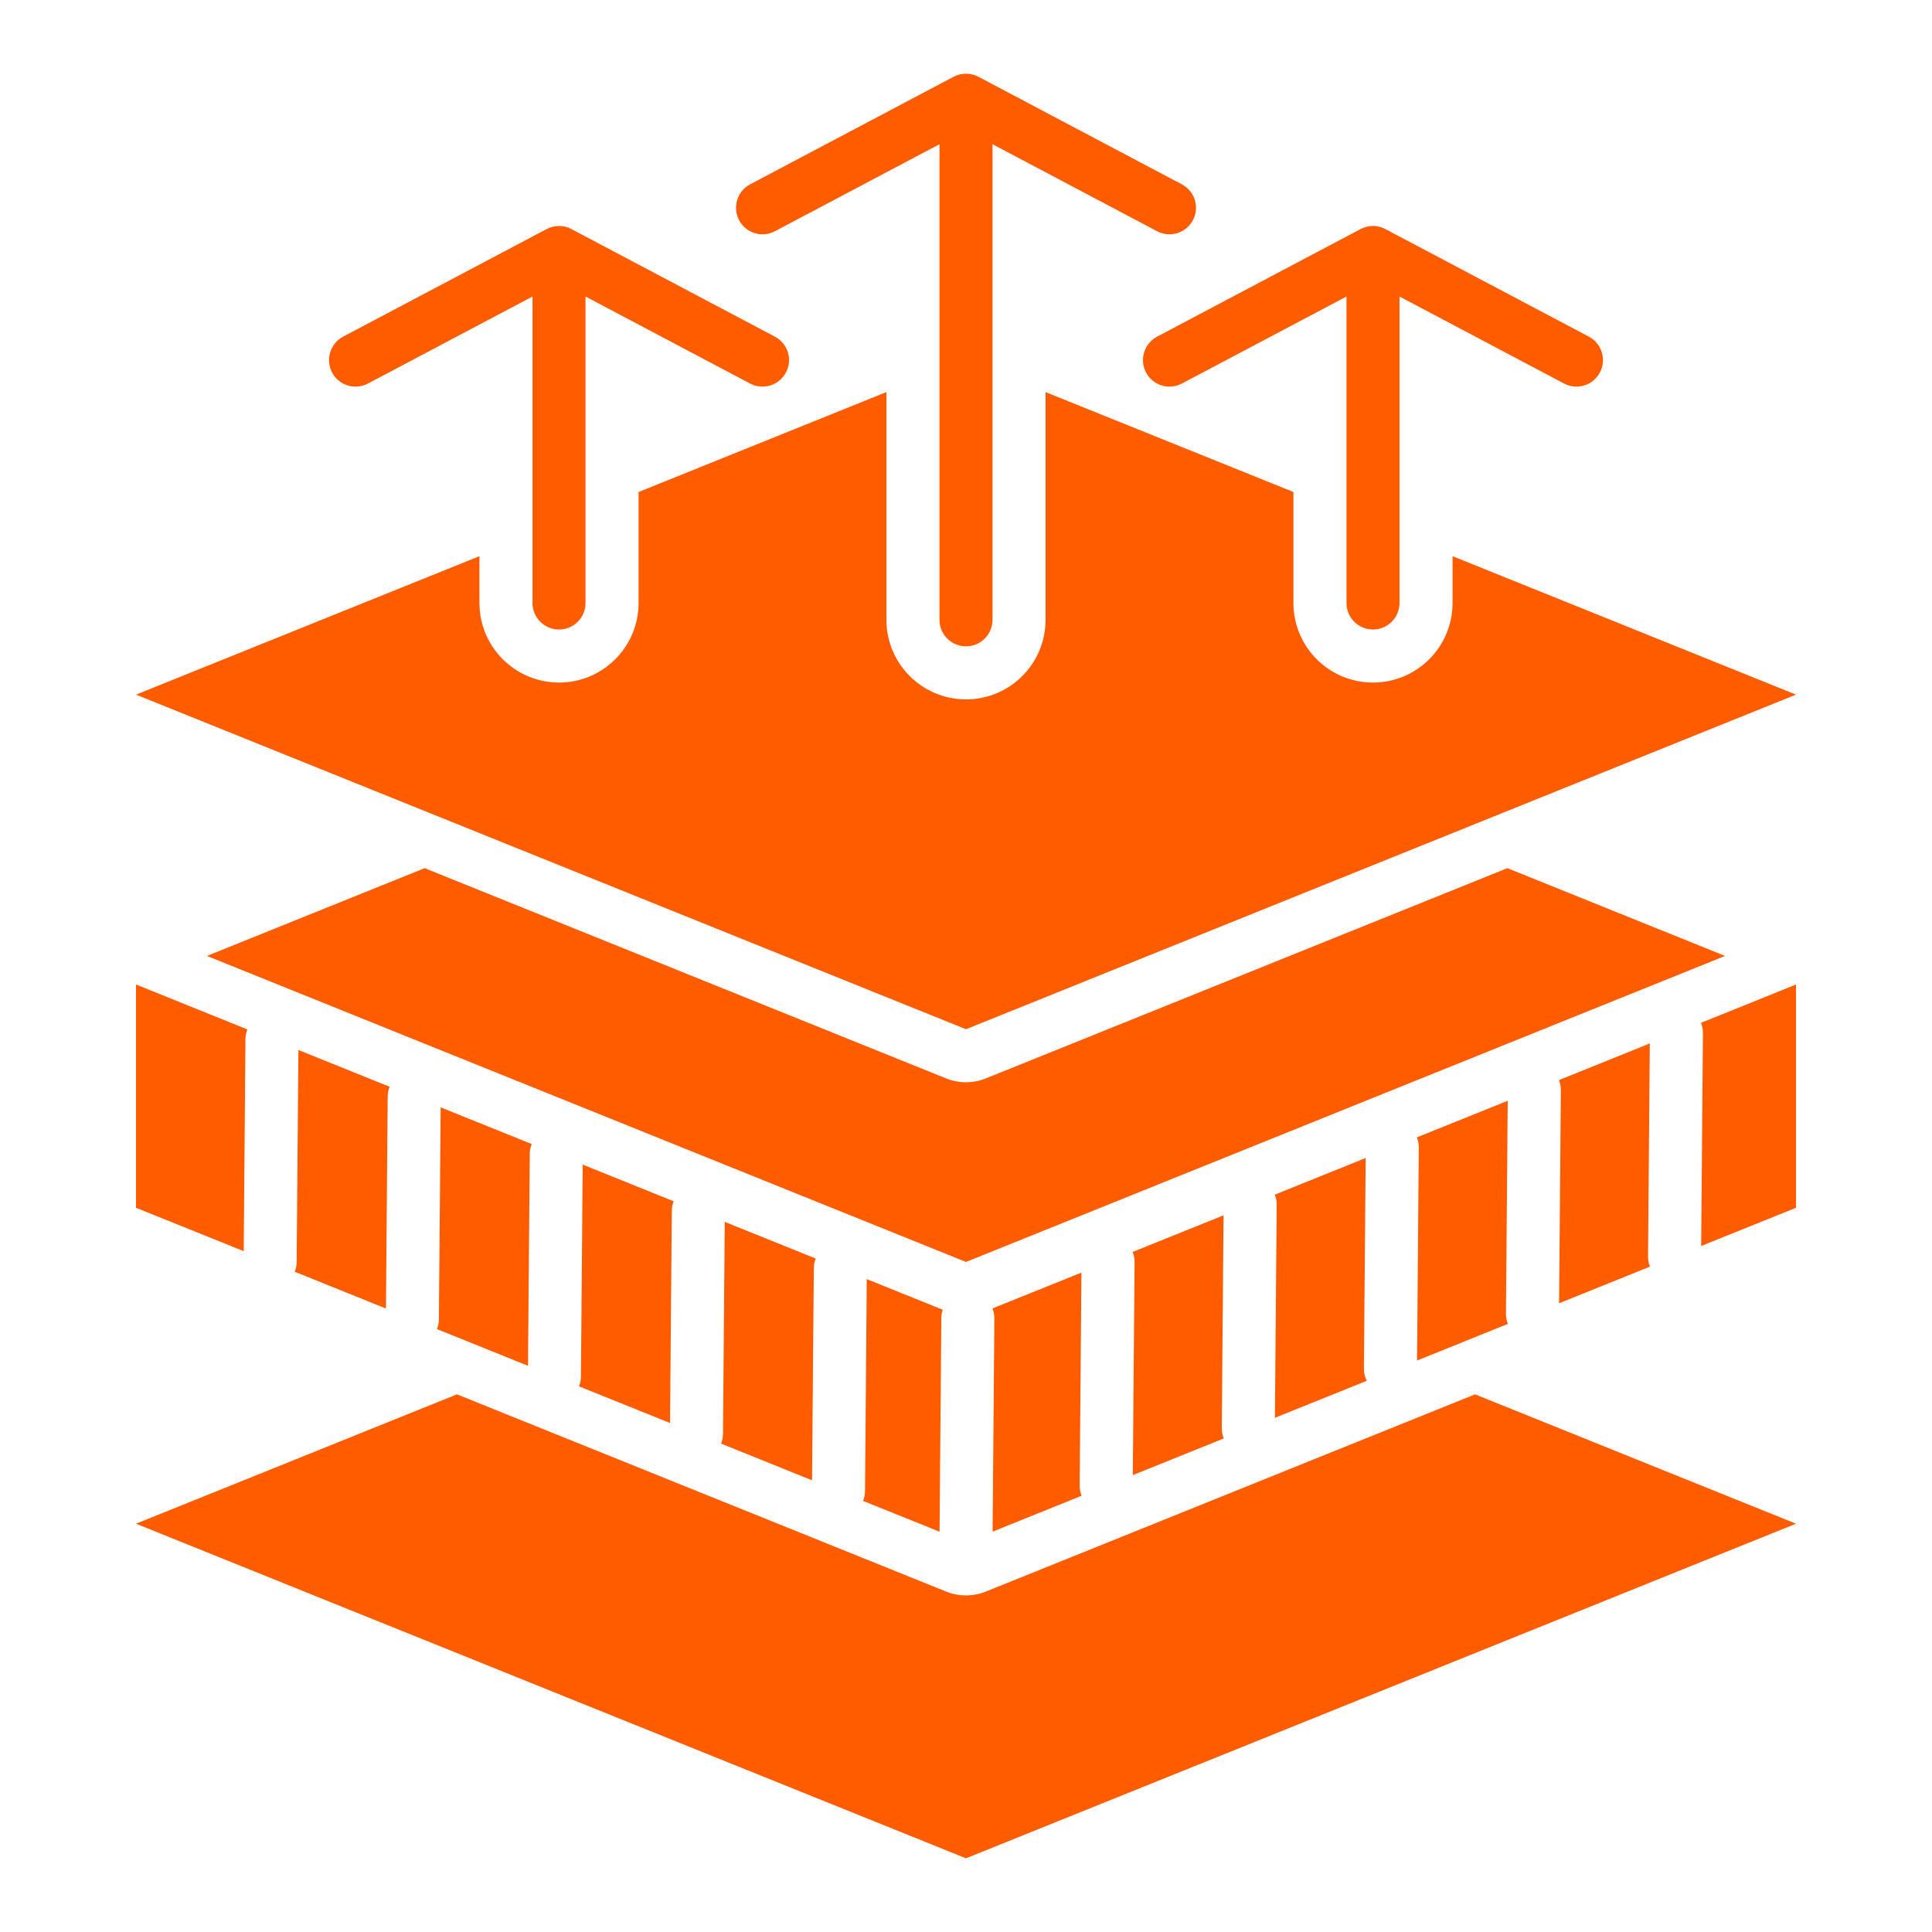 <svg width="48" height="48" viewBox="0 0 48 48" fill="fill-blue-500" xmlns="http://www.w3.org/2000/svg">
<path fill-rule="evenodd" clip-rule="evenodd" d="M24 31.353L5.141 23.75L10.55 21.569L23.507 26.793C23.823 26.92 24.177 26.92 24.492 26.793L37.45 21.569L42.859 23.75L24 31.353ZM36.647 34.642L44.621 37.856L24 46.169L3.379 37.856L11.353 34.642L23.507 39.542C23.823 39.669 24.177 39.669 24.493 39.542L36.647 34.642ZM6.055 31.085L3.379 30.007V24.46L6.146 25.576C6.116 25.65 6.099 25.732 6.098 25.817L6.055 31.085ZM7.414 26.087L9.68 27C9.65 27.075 9.633 27.156 9.632 27.241L9.589 32.51L7.322 31.596C7.352 31.522 7.369 31.441 7.37 31.355L7.414 26.087ZM10.948 27.512L13.209 28.423C13.179 28.498 13.162 28.579 13.162 28.664L13.118 33.933L10.856 33.021C10.886 32.947 10.903 32.865 10.904 32.78L10.948 27.512ZM14.477 28.934L16.738 29.846C16.708 29.92 16.691 30.002 16.691 30.087L16.647 35.355L14.386 34.444C14.416 34.369 14.433 34.288 14.433 34.203L14.477 28.934ZM18.006 30.357L20.266 31.268C20.236 31.343 20.22 31.424 20.219 31.509L20.175 36.778L17.915 35.866C17.945 35.792 17.962 35.711 17.962 35.626L18.006 30.357ZM21.534 31.779L23.423 32.541C23.4 32.606 23.388 32.676 23.387 32.749L23.343 38.055L21.443 37.289C21.473 37.214 21.49 37.133 21.491 37.048L21.534 31.779ZM24.657 32.508L26.868 31.617L26.824 36.91C26.824 36.999 26.841 37.084 26.872 37.162L24.661 38.053L24.705 32.76C24.706 32.671 24.689 32.586 24.657 32.508ZM28.14 31.104L30.399 30.194L30.355 35.486C30.355 35.575 30.372 35.661 30.403 35.738L28.144 36.649L28.188 31.356C28.189 31.267 28.172 31.182 28.14 31.104ZM31.672 29.681L33.93 28.77L33.886 34.002C33.885 34.111 33.911 34.214 33.958 34.305L31.675 35.225L31.719 29.933C31.72 29.844 31.703 29.759 31.672 29.681ZM35.202 28.258L37.459 27.348L37.415 32.64C37.414 32.729 37.431 32.815 37.463 32.892L35.206 33.802L35.249 28.509C35.25 28.42 35.233 28.335 35.202 28.258ZM38.731 26.835L40.989 25.924L40.945 31.218C40.944 31.306 40.961 31.392 40.993 31.469L38.735 32.379L38.779 27.087C38.78 26.997 38.763 26.912 38.731 26.835ZM42.261 25.412L44.621 24.46V30.007L42.265 30.956L42.309 25.663C42.31 25.575 42.292 25.489 42.261 25.412ZM33.453 7.367L29.363 9.529C29.042 9.699 28.643 9.576 28.473 9.254C28.303 8.933 28.426 8.534 28.748 8.364L33.803 5.691C33.897 5.641 34.003 5.614 34.111 5.614C34.22 5.614 34.325 5.641 34.419 5.691L39.475 8.364C39.796 8.534 39.919 8.933 39.749 9.254C39.579 9.576 39.181 9.699 38.859 9.529L34.77 7.367V14.982C34.77 15.345 34.475 15.64 34.111 15.64C33.748 15.64 33.453 15.345 33.453 14.982V7.367ZM23.341 3.583L19.252 5.745C18.931 5.915 18.532 5.792 18.362 5.47C18.192 5.149 18.315 4.75 18.636 4.58L23.692 1.907C23.786 1.857 23.891 1.831 24 1.831C24.108 1.831 24.214 1.857 24.308 1.907L29.363 4.58C29.685 4.75 29.808 5.149 29.638 5.47C29.468 5.792 29.069 5.915 28.748 5.745L24.659 3.583V15.4C24.659 15.763 24.363 16.058 24 16.058C23.636 16.058 23.341 15.763 23.341 15.4V3.583ZM13.23 7.367L9.141 9.529C8.819 9.699 8.42 9.576 8.251 9.254C8.081 8.933 8.204 8.534 8.525 8.364L13.581 5.691C13.675 5.641 13.78 5.614 13.889 5.614C13.997 5.614 14.102 5.641 14.197 5.691L19.252 8.364C19.574 8.534 19.697 8.933 19.527 9.254C19.357 9.576 18.958 9.699 18.636 9.529L14.547 7.367V14.982C14.547 15.345 14.252 15.64 13.889 15.64C13.525 15.64 13.23 15.345 13.23 14.982V7.367ZM36.088 13.818L44.621 17.258L24 25.571L3.379 17.258L11.912 13.818V14.982C11.912 16.073 12.798 16.958 13.889 16.958C14.979 16.958 15.865 16.073 15.865 14.982V12.224L22.023 9.741V15.4C22.023 16.491 22.909 17.376 24 17.376C25.091 17.376 25.976 16.491 25.976 15.4V9.741L32.135 12.224V14.982C32.135 16.073 33.02 16.958 34.111 16.958C35.202 16.958 36.088 16.073 36.088 14.982V13.818Z" fill="#FF5C00"/>
</svg>
